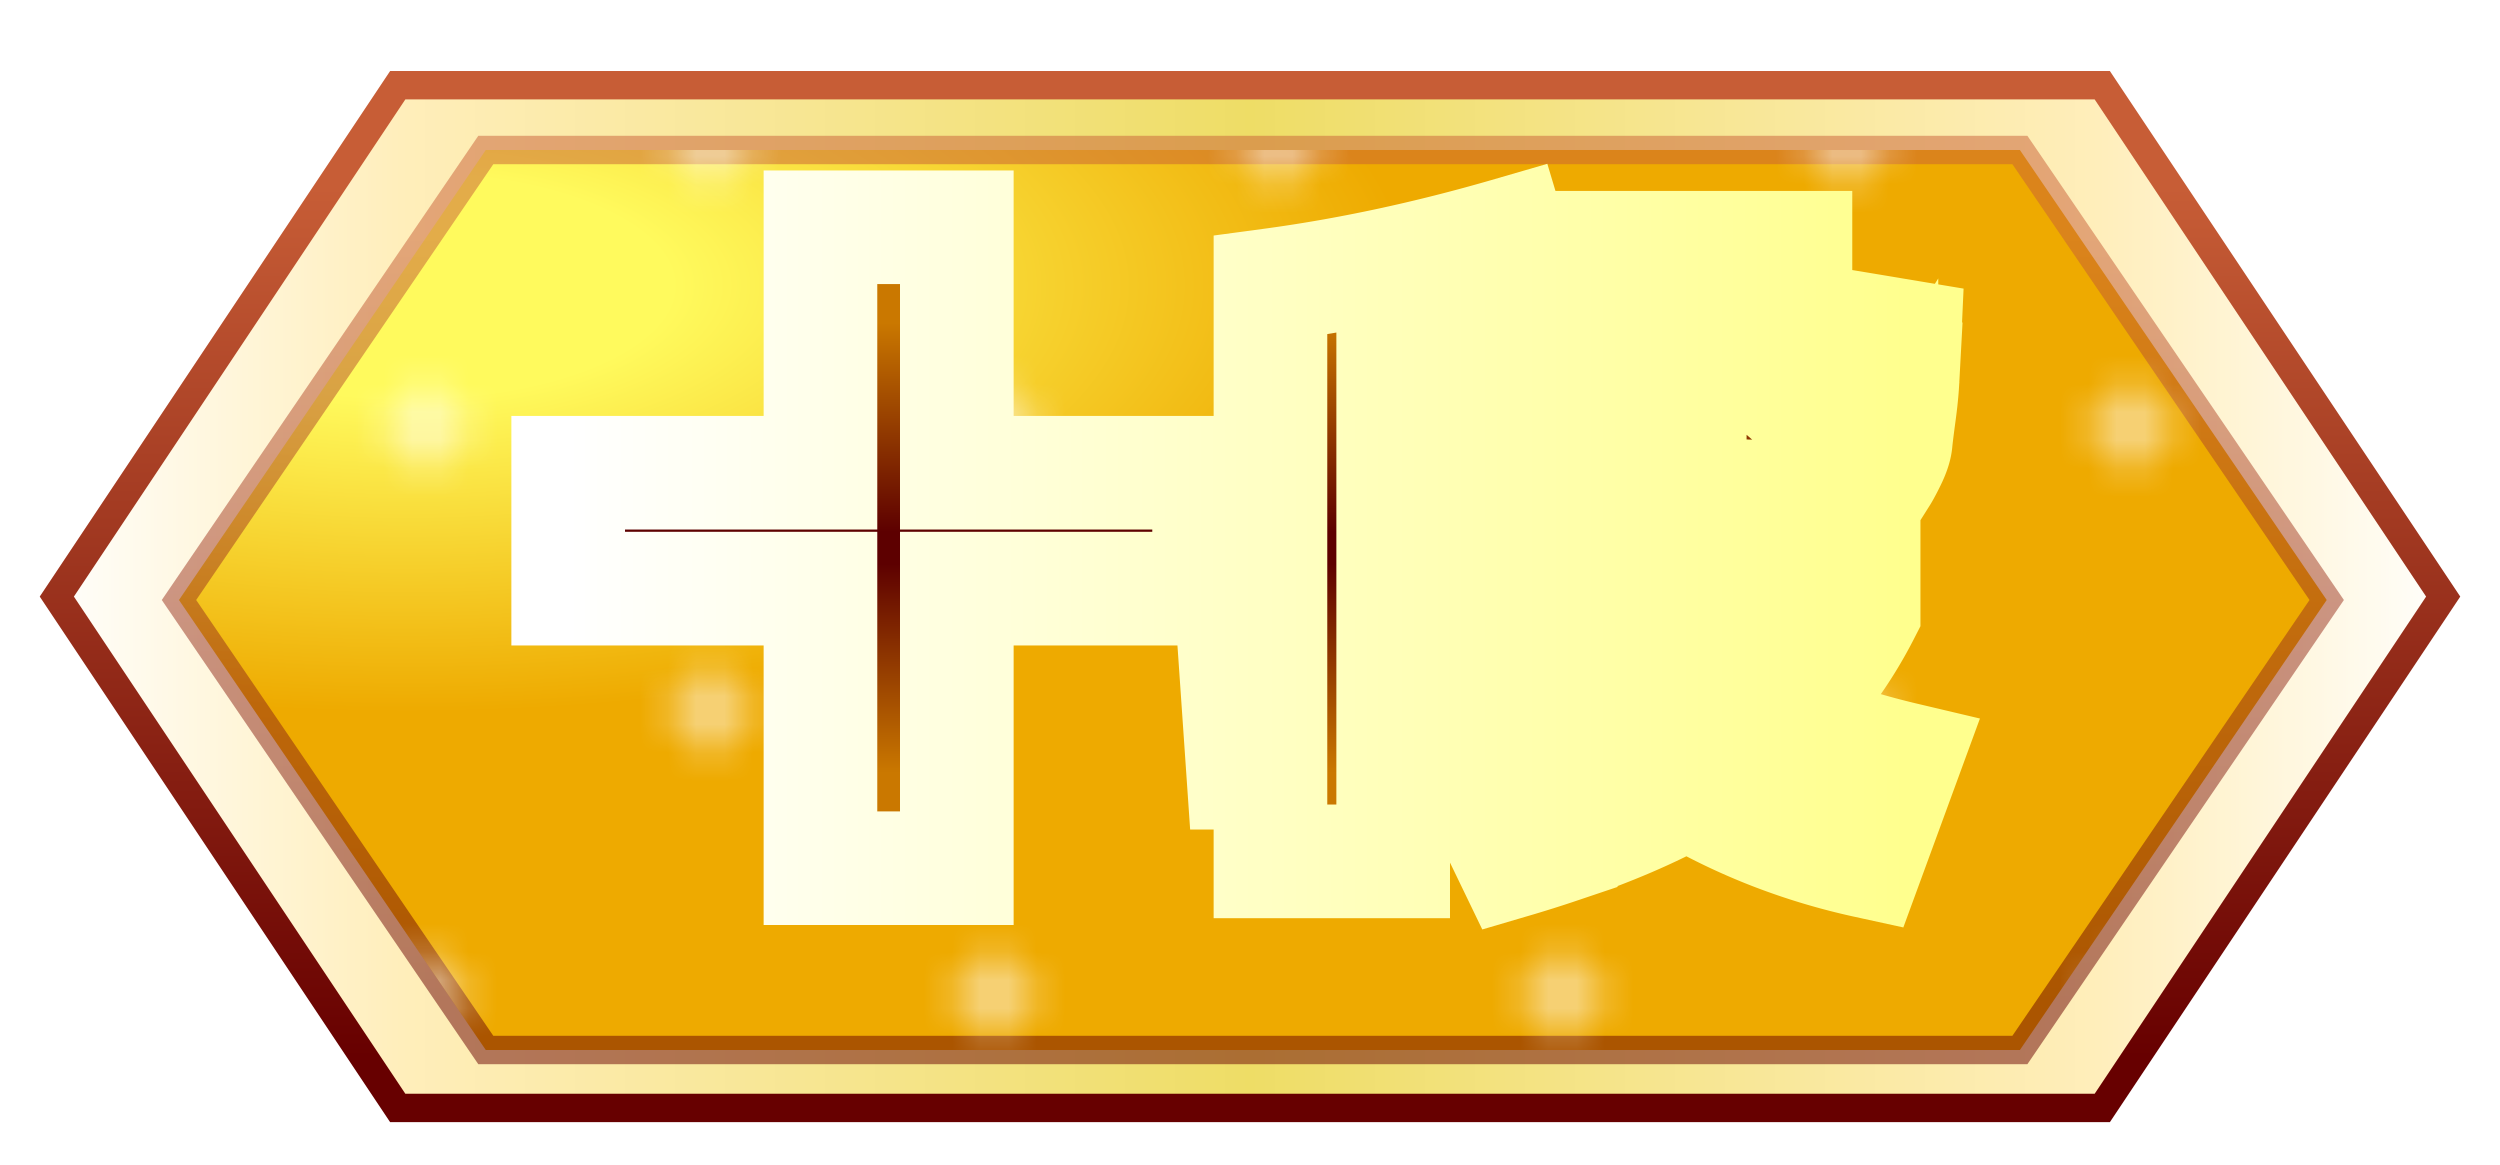 <svg xmlns="http://www.w3.org/2000/svg" width="88" height="41">
    <defs>
        <linearGradient id="c" x1="0" y1="0" x2="100%" y2="0">
            <stop offset="0%" stop-color="#FFF"/>
            <stop offset="15%" stop-color="#FEB"/>
            <stop offset="50%" stop-color="#ED6"/>
            <stop offset="85%" stop-color="#FEB"/>
            <stop offset="100%" stop-color="#FFF"/>
        </linearGradient>
        <linearGradient id="b" x1="0%" y1="0%" x2="0%" y2="100%">
            <stop offset="10%" stop-color="#c75d36"/>
            <stop offset="95%" stop-color="#670000"/>
        </linearGradient>
        <linearGradient id="f" x1="0%" y1="0%" x2="0%" y2="50%" spreadMethod="reflect">
            <stop offset="30%" stop-color="#ca7800"/>
            <stop offset="95%" stop-color="#5d0000"/>
        </linearGradient>
        <linearGradient id="g">
            <stop offset="0%" stop-color="#FFF"/>
            <stop offset="100%" stop-color="#FFFF8E"/>
        </linearGradient>
        <radialGradient id="a">
            <stop offset="0%" stop-color="#FFF" stop-opacity=".7"/>
            <stop offset="100%" stop-color="#FFF" stop-opacity="0"/>
        </radialGradient>
        <radialGradient id="d" cx="10%" cy="15%">
            <stop offset="25%" stop-color="#fffa5d"/>
            <stop offset="95%" stop-color="#EA0"/>
        </radialGradient>
        <pattern id="e" x="0" y="0" width="20" height="20" patternUnits="userSpaceOnUse">
            <rect x="3" y="3" width="4" height="4" fill="url(#a)"/>
            <rect x="13" y="13" width="4" height="4" fill="url(#a)"/>
        </pattern>
        <filter id="h" height="150%">
            <feDropShadow dx="0" dy="3" flood-color="#900000" flood-opacity=".85" stdDeviation="0"/>
        </filter>
    </defs>
    <polygon points="2,21 14,3 74,3 86,21 74,39 14,39" stroke="url(#b)" fill="url(#c)"/>
    <polygon points="6.3,21.12, 17.1,5.28, 71.1,5.28, 81.9,21.12, 71.1,36.96, 17.1,36.96" stroke="url(#b)" stroke-opacity=".5" fill="url(#d)"/>
    <polygon points="6.3,21.12, 17.1,5.28, 71.1,5.28, 81.9,21.12, 71.1,36.96, 17.1,36.96" fill="url(#e)"/>
    <g fill="url(#f)" stroke-linecap="round" fill-rule="evenodd" stroke="url(#g)" stroke-width="4" paint-order="stroke" filter="url(#h)">
        <path d="M56.168 21.56H54.08V18.2h.792l-1.32-1.2H49.04v1.32h4.56v3.24h-4.56v1.488q1.323-.184 3.363-.536a227.316 227.316 0 001.317-.232l.24 3.48q-2.496.48-4.92.816v3.744h-4.32v-3.216a1.697 1.697 0 00-.107.004q-.152.01-.385.044-.324.048-.468.048l-.24-3.48q.165-.018.436-.044a61.726 61.726 0 01.176-.016 39.709 39.709 0 00.185-.017q.259-.025.403-.043V10.04q4.104-.552 8.4-1.8l1.08 3.6q-2.808.768-5.16 1.2v.72h4.56v1.536a5.129 5.129 0 00.59-1.277q.411-1.29.477-3.219a22.223 22.223 0 00.013-.76V8.72h8.52v5.16a2.283 2.283 0 00.002.091q.007.182.046.221a.094.094 0 00.033.019q.057.022.188.027a2.287 2.287 0 00.091.002.464.464 0 00.168-.028q.188-.073.24-.332a2.649 2.649 0 00.029-.198q.054-.465.129-1.73a149.28 149.28 0 00.034-.592l2.88.48q-.046 1.017-.07 1.51a150.584 150.584 0 01-.002.038q-.016.338-.067.779a20.742 20.742 0 01-.053.421 69.282 69.282 0 00-.041.307q-.046.355-.068.556a6.789 6.789 0 00-.011.109 1.102 1.102 0 01-.034.181q-.057.218-.206.515a14.068 14.068 0 01-.076.151q-.118.227-.185.333a.761.761 0 01-.039.056.376.376 0 01-.051.052q-.097.084-.321.208a5.847 5.847 0 01-.096.052q-.298.159-.488.208a.734.734 0 01-.1.02q-.204.024-.828.084-.624.06-1.02.06H62a12.635 12.635 0 01-.64-.015q-1.046-.053-1.412-.297-.417-.278-.462-1.145a4.236 4.236 0 01-.006-.223v-3.72h-1.2a11.134 11.134 0 01-.248 2.426q-.357 1.6-1.229 2.776a6.454 6.454 0 01-.827.918H65.6v3.36q-1.104 2.16-2.784 3.792a23.533 23.533 0 002.471.896 29.406 29.406 0 001.753.472l-1.32 3.6q-3.408-.744-6.336-2.448-1.832 1.026-4.446 1.912a44.596 44.596 0 01-1.698.536l-1.68-3.48q2.352-.504 4.44-1.44a19.975 19.975 0 01-1-1.009q-.602-.655-1.04-1.271l2.208-1.56zM33.68 16.64h8.88v4.08h-8.88v9.84h-4.8v-9.84H20v-4.08h8.88V8h4.8v8.64zm27.408 4.92h-3.84q.912 1.032 2.04 1.848 1.008-.84 1.8-1.848z"/>
    </g>
</svg>
